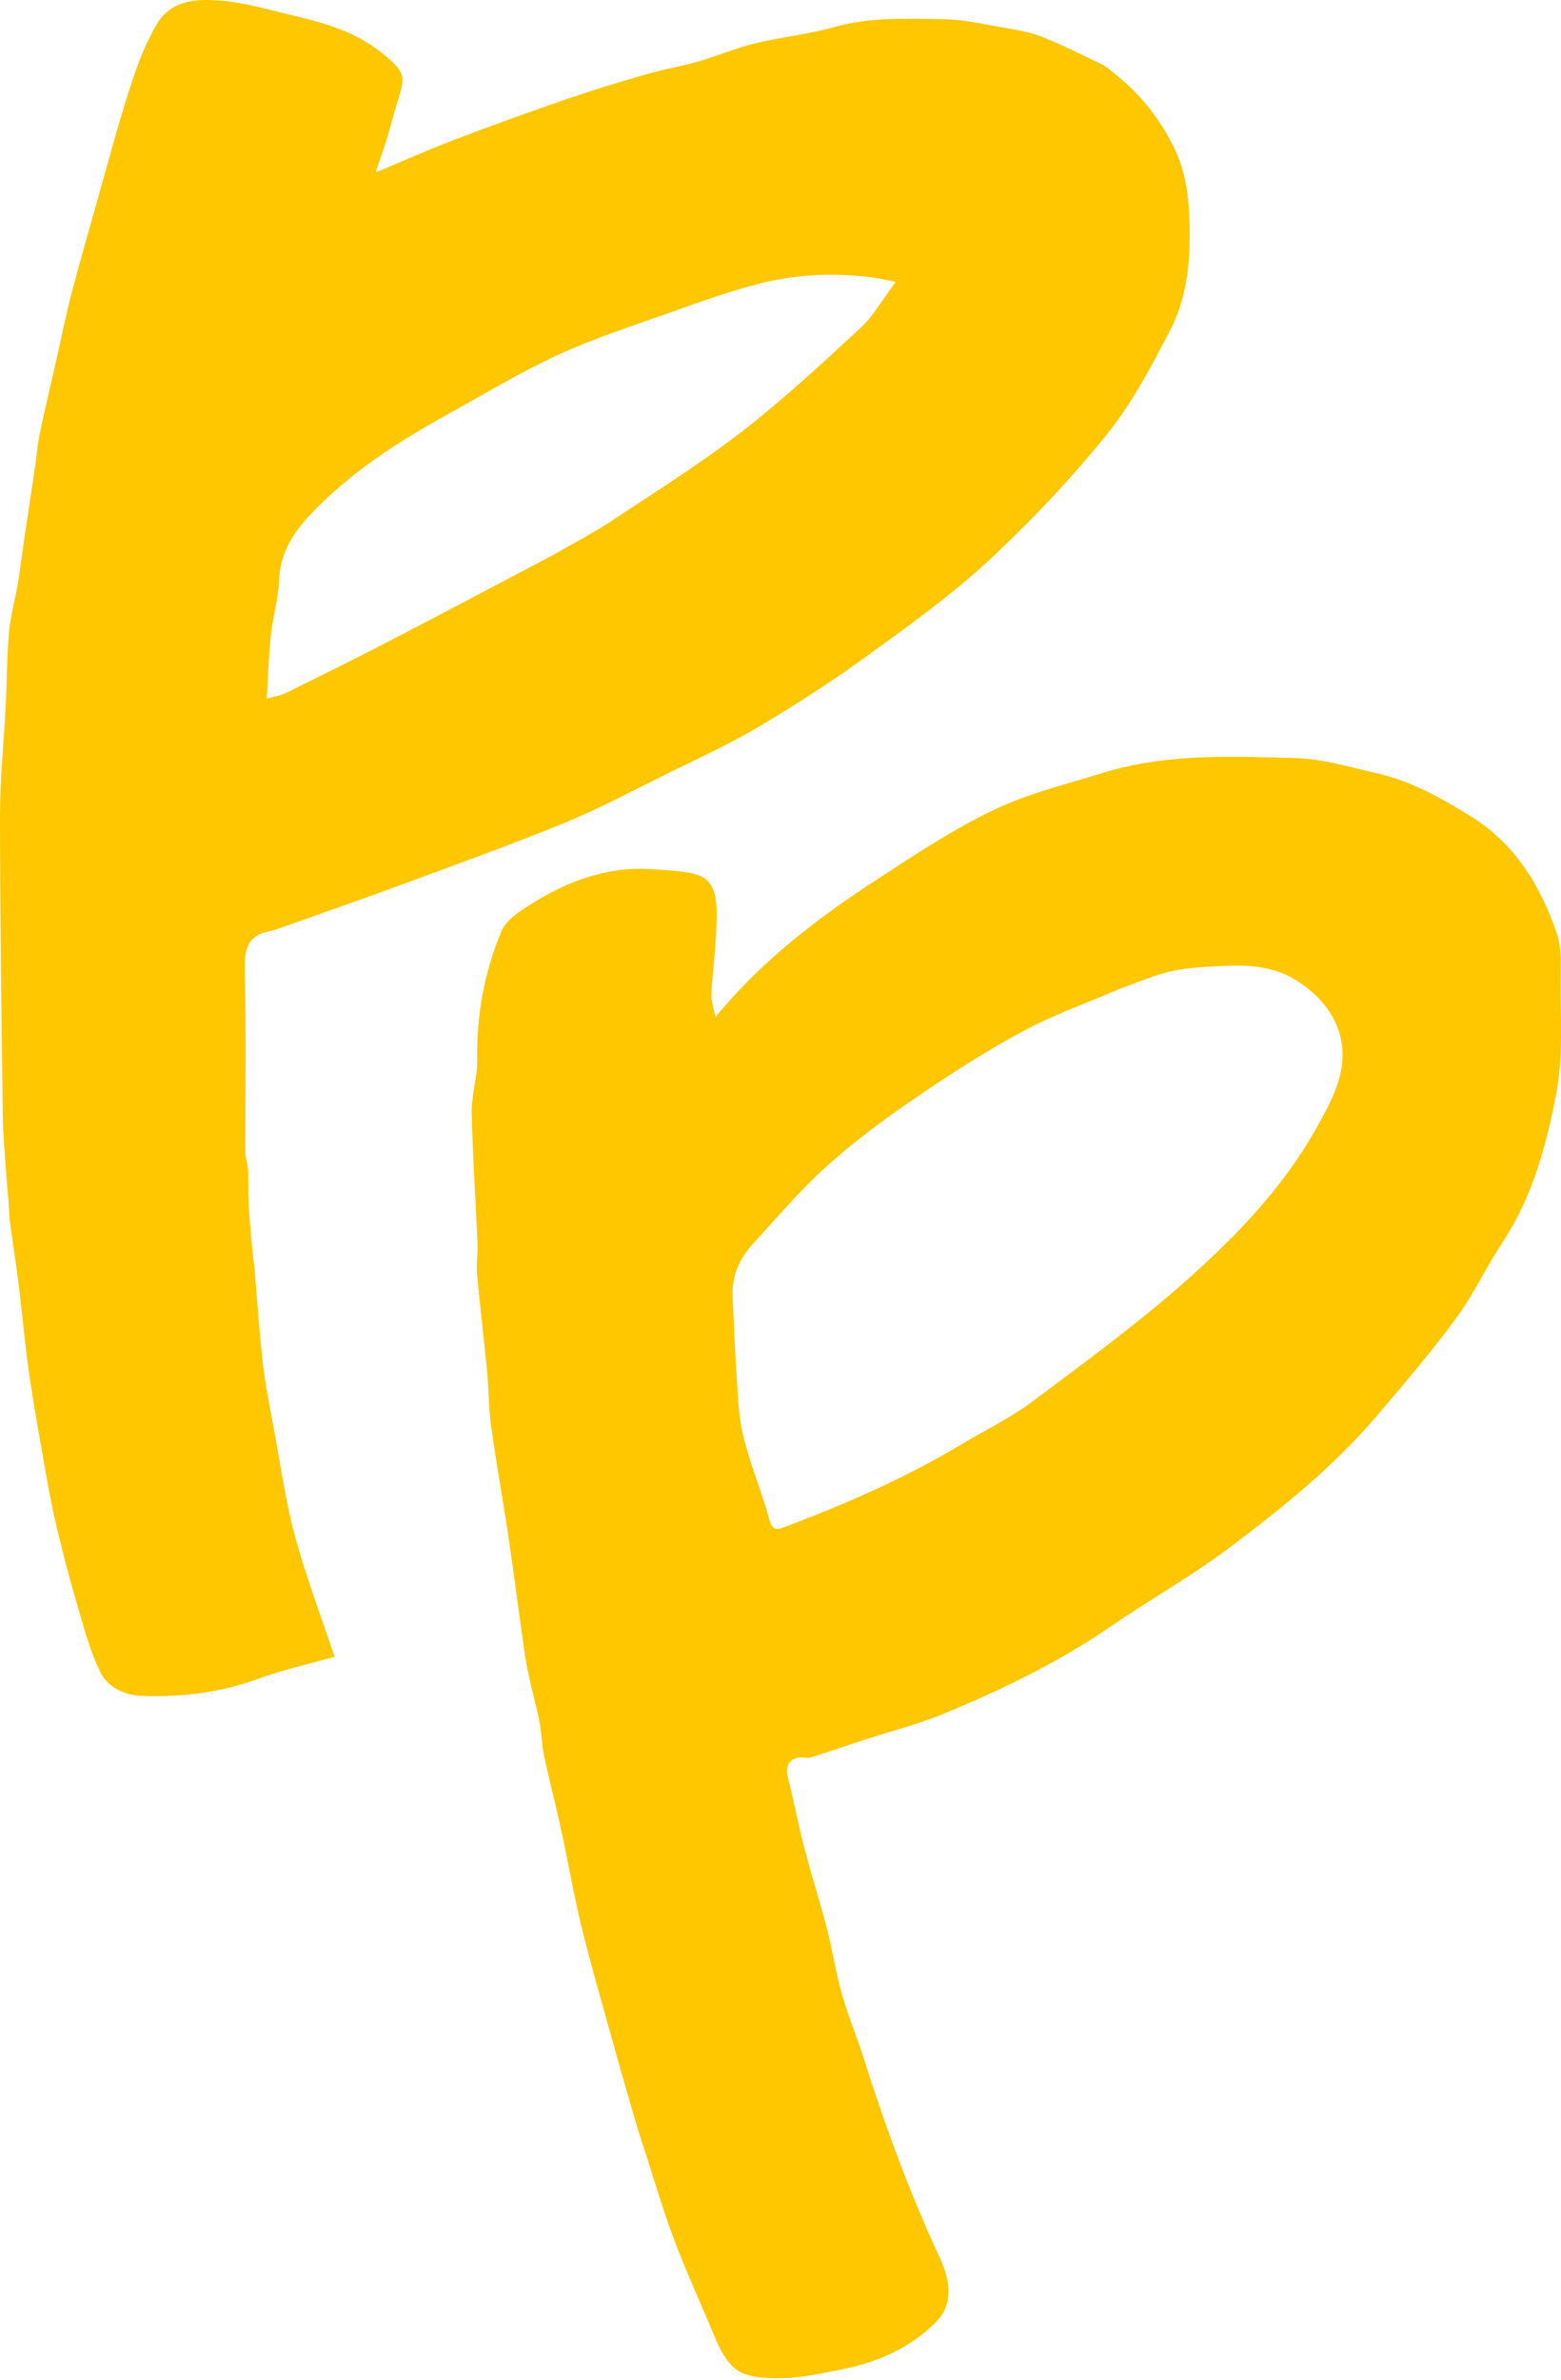 <svg width="212" height="323" viewBox="0 0 212 323" fill="none" xmlns="http://www.w3.org/2000/svg">
<path d="M149.973 8.904C154.043 11.848 157.086 15.352 159.32 19.784C160.867 22.853 161.356 25.895 161.504 29.184C161.75 34.607 161.421 39.995 158.9 44.845C156.352 49.747 153.722 54.745 150.273 59.009C145.382 65.056 139.991 70.776 134.284 76.063C129.198 80.775 123.501 84.86 117.87 88.94C113.126 92.377 108.185 95.572 103.15 98.569C99.225 100.905 95.039 102.81 90.935 104.838C86.219 107.17 81.566 109.668 76.707 111.66C69.335 114.682 61.822 117.365 54.345 120.127C49.078 122.073 43.773 123.915 38.482 125.795C37.844 126.021 37.196 126.242 36.535 126.381C33.366 127.048 33.17 129.158 33.244 131.969C33.457 140.109 33.301 148.258 33.326 156.404C33.329 157.215 33.656 158.022 33.695 158.837C33.766 160.336 33.679 161.842 33.76 163.34C33.869 165.341 34.064 167.337 34.242 169.334C34.335 170.375 34.49 171.411 34.584 172.452C34.738 174.172 34.851 175.896 35.007 177.615C35.263 180.454 35.448 183.304 35.834 186.126C36.227 189.006 36.823 191.857 37.337 194.72C37.959 198.185 38.504 201.667 39.241 205.108C39.787 207.657 40.497 210.18 41.294 212.664C42.564 216.62 43.968 220.534 45.445 224.844C42.076 225.8 38.461 226.594 35.017 227.856C29.974 229.704 24.831 230.322 19.508 230.174C16.901 230.101 14.666 229.035 13.635 226.941C12.147 223.917 11.307 220.559 10.34 217.299C9.372 214.032 8.538 210.723 7.739 207.41C7.173 205.065 6.715 202.692 6.294 200.316C5.479 195.716 4.642 191.117 3.97 186.495C3.384 182.464 3.04 178.4 2.536 174.357C2.173 171.441 1.713 168.537 1.322 165.624C1.229 164.932 1.255 164.224 1.2 163.526C1.069 161.879 0.896 160.235 0.786 158.587C0.623 156.138 0.405 153.687 0.374 151.234C0.207 137.707 0.005 124.179 5.16029e-06 110.651C-0.002 105.717 0.524 100.784 0.773 95.848C0.943 92.493 0.937 89.125 1.228 85.782C1.417 83.616 2.036 81.49 2.397 79.335C2.737 77.306 2.983 75.262 3.285 73.227C3.782 69.877 4.296 66.529 4.791 63.179C5.002 61.744 5.095 60.286 5.393 58.871C6.13 55.383 6.956 51.914 7.744 48.437C8.386 45.604 8.949 42.75 9.685 39.942C10.851 35.497 12.117 31.079 13.37 26.657C14.774 21.703 16.089 16.718 17.677 11.822C18.632 8.878 19.731 5.898 21.309 3.259C23.424 -0.279 27.223 -0.196 30.75 0.168C33.442 0.446 36.089 1.215 38.737 1.846C43.282 2.929 47.823 4.014 51.626 6.999C55.643 10.151 54.925 10.498 53.662 14.869C53.245 16.311 52.868 17.764 52.421 19.196C51.991 20.576 51.494 21.937 50.989 23.412C54.738 21.85 58.172 20.316 61.68 18.98C66.725 17.059 71.804 15.222 76.908 13.465C80.519 12.222 84.18 11.116 87.849 10.056C90.169 9.385 92.569 8.993 94.889 8.326C97.449 7.591 99.918 6.519 102.499 5.891C106.036 5.031 109.707 4.684 113.201 3.694C118.141 2.295 123.147 2.521 128.142 2.607C130.801 2.653 133.459 3.258 136.1 3.715C137.908 4.027 139.766 4.312 141.458 4.976C144.319 6.097 147.065 7.509 149.973 8.904ZM75.4 75.166C77.943 73.692 80.566 72.338 83.013 70.719C88.981 66.767 95.074 62.96 100.727 58.591C106.365 54.234 111.617 49.359 116.854 44.511C118.658 42.841 119.904 40.568 121.64 38.258C120.297 37.994 119.449 37.781 118.589 37.667C113.391 36.985 108.195 37.209 103.143 38.491C98.94 39.557 94.838 41.054 90.743 42.505C85.714 44.288 80.608 45.939 75.775 48.166C70.645 50.529 65.781 53.477 60.826 56.214C54.025 59.971 47.52 64.142 42.136 69.848C39.76 72.366 38.033 75.108 37.894 78.768C37.799 81.264 37.049 83.728 36.784 86.226C36.488 89.022 36.41 91.84 36.228 94.806C37.364 94.489 38.136 94.396 38.793 94.071C43.462 91.764 48.133 89.456 52.757 87.06C60.234 83.186 67.675 79.244 75.4 75.166Z" fill="#FEC700"/>
<path d="M86.908 289.884C85.528 285.277 84.247 280.805 83.004 276.322C81.629 271.365 80.185 266.424 78.964 261.429C77.926 257.182 77.196 252.861 76.266 248.587C75.51 245.117 74.614 241.677 73.873 238.203C73.558 236.729 73.565 235.187 73.277 233.705C72.895 231.737 72.343 229.803 71.912 227.843C71.621 226.515 71.367 225.176 71.176 223.83C70.458 218.769 69.816 213.698 69.065 208.642C68.317 203.611 67.4 198.604 66.7 193.566C66.353 191.068 66.387 188.519 66.145 186.003C65.728 181.656 65.185 177.319 64.791 172.97C64.662 171.551 64.912 170.102 64.851 168.673C64.6 162.771 64.185 156.873 64.067 150.969C64.02 148.588 64.85 146.191 64.813 143.808C64.72 137.736 65.774 131.886 68.124 126.347C68.744 124.888 70.473 123.744 71.925 122.821C76.978 119.609 82.424 117.547 88.557 117.962C90.29 118.08 92.041 118.155 93.741 118.474C96.31 118.955 97.334 120.332 97.335 124.094C97.337 127.692 96.808 131.288 96.615 134.89C96.566 135.801 96.912 136.733 97.148 138.056C103.661 130.124 111.29 124.454 119.267 119.247C124.367 115.917 129.499 112.531 134.973 109.911C139.622 107.686 144.756 106.444 149.718 104.906C158.296 102.248 167.167 102.637 175.957 102.884C179.701 102.99 183.436 104.137 187.135 104.984C191.708 106.03 195.748 108.313 199.703 110.756C205.738 114.486 209.195 120.158 211.42 126.641C212.032 128.424 211.976 130.493 211.952 132.428C211.888 137.751 212.351 143.202 211.362 148.364C210.021 155.36 208.165 162.354 204.122 168.494C201.872 171.912 200.12 175.677 197.703 178.961C194.328 183.548 190.615 187.894 186.915 192.231C181.015 199.148 173.94 204.812 166.716 210.228C161.689 213.998 156.157 217.089 150.967 220.651C143.771 225.59 135.981 229.371 127.95 232.663C124.565 234.05 120.981 234.949 117.492 236.086C115.05 236.881 112.624 237.725 110.174 238.496C109.757 238.628 109.258 238.48 108.799 238.502C107.236 238.577 106.606 239.604 106.98 241.107C107.776 244.307 108.394 247.552 109.223 250.744C110.183 254.438 111.356 258.077 112.312 261.773C113.065 264.679 113.495 267.671 114.315 270.556C115.16 273.531 116.368 276.401 117.303 279.354C120.223 288.582 123.557 297.644 127.633 306.433C129 309.38 129.61 312.603 127.101 315.144C123.618 318.67 119.145 320.62 114.299 321.566C111.455 322.12 108.559 322.787 105.693 322.759C100.655 322.71 99.105 322.075 96.91 316.778C95.081 312.365 93.053 308.028 91.399 303.552C89.756 299.108 88.468 294.532 86.908 289.884ZM152.139 134.172C147.693 136.088 143.088 137.708 138.843 139.997C133.75 142.742 128.86 145.903 124.08 149.174C119.964 151.99 115.923 154.987 112.225 158.32C108.63 161.559 105.477 165.297 102.198 168.878C100.33 170.918 99.334 173.339 99.5 176.18C99.691 179.435 99.765 182.697 99.995 185.948C100.205 188.91 100.239 191.936 100.92 194.799C101.835 198.647 103.417 202.331 104.461 206.154C104.865 207.636 105.332 207.709 106.569 207.241C114.887 204.094 123.015 200.554 130.66 195.973C133.876 194.046 137.296 192.393 140.279 190.156C147.549 184.705 154.929 179.333 161.679 173.277C168.23 167.398 174.359 160.978 178.747 153.155C180.556 149.931 182.418 146.571 182.332 142.938C182.235 138.795 179.837 135.512 176.254 133.177C172.885 130.982 169.173 130.904 165.399 131.122C163.21 131.248 160.986 131.364 158.862 131.854C156.675 132.358 154.591 133.31 152.139 134.172Z" fill="#FEC700"/>
</svg>
